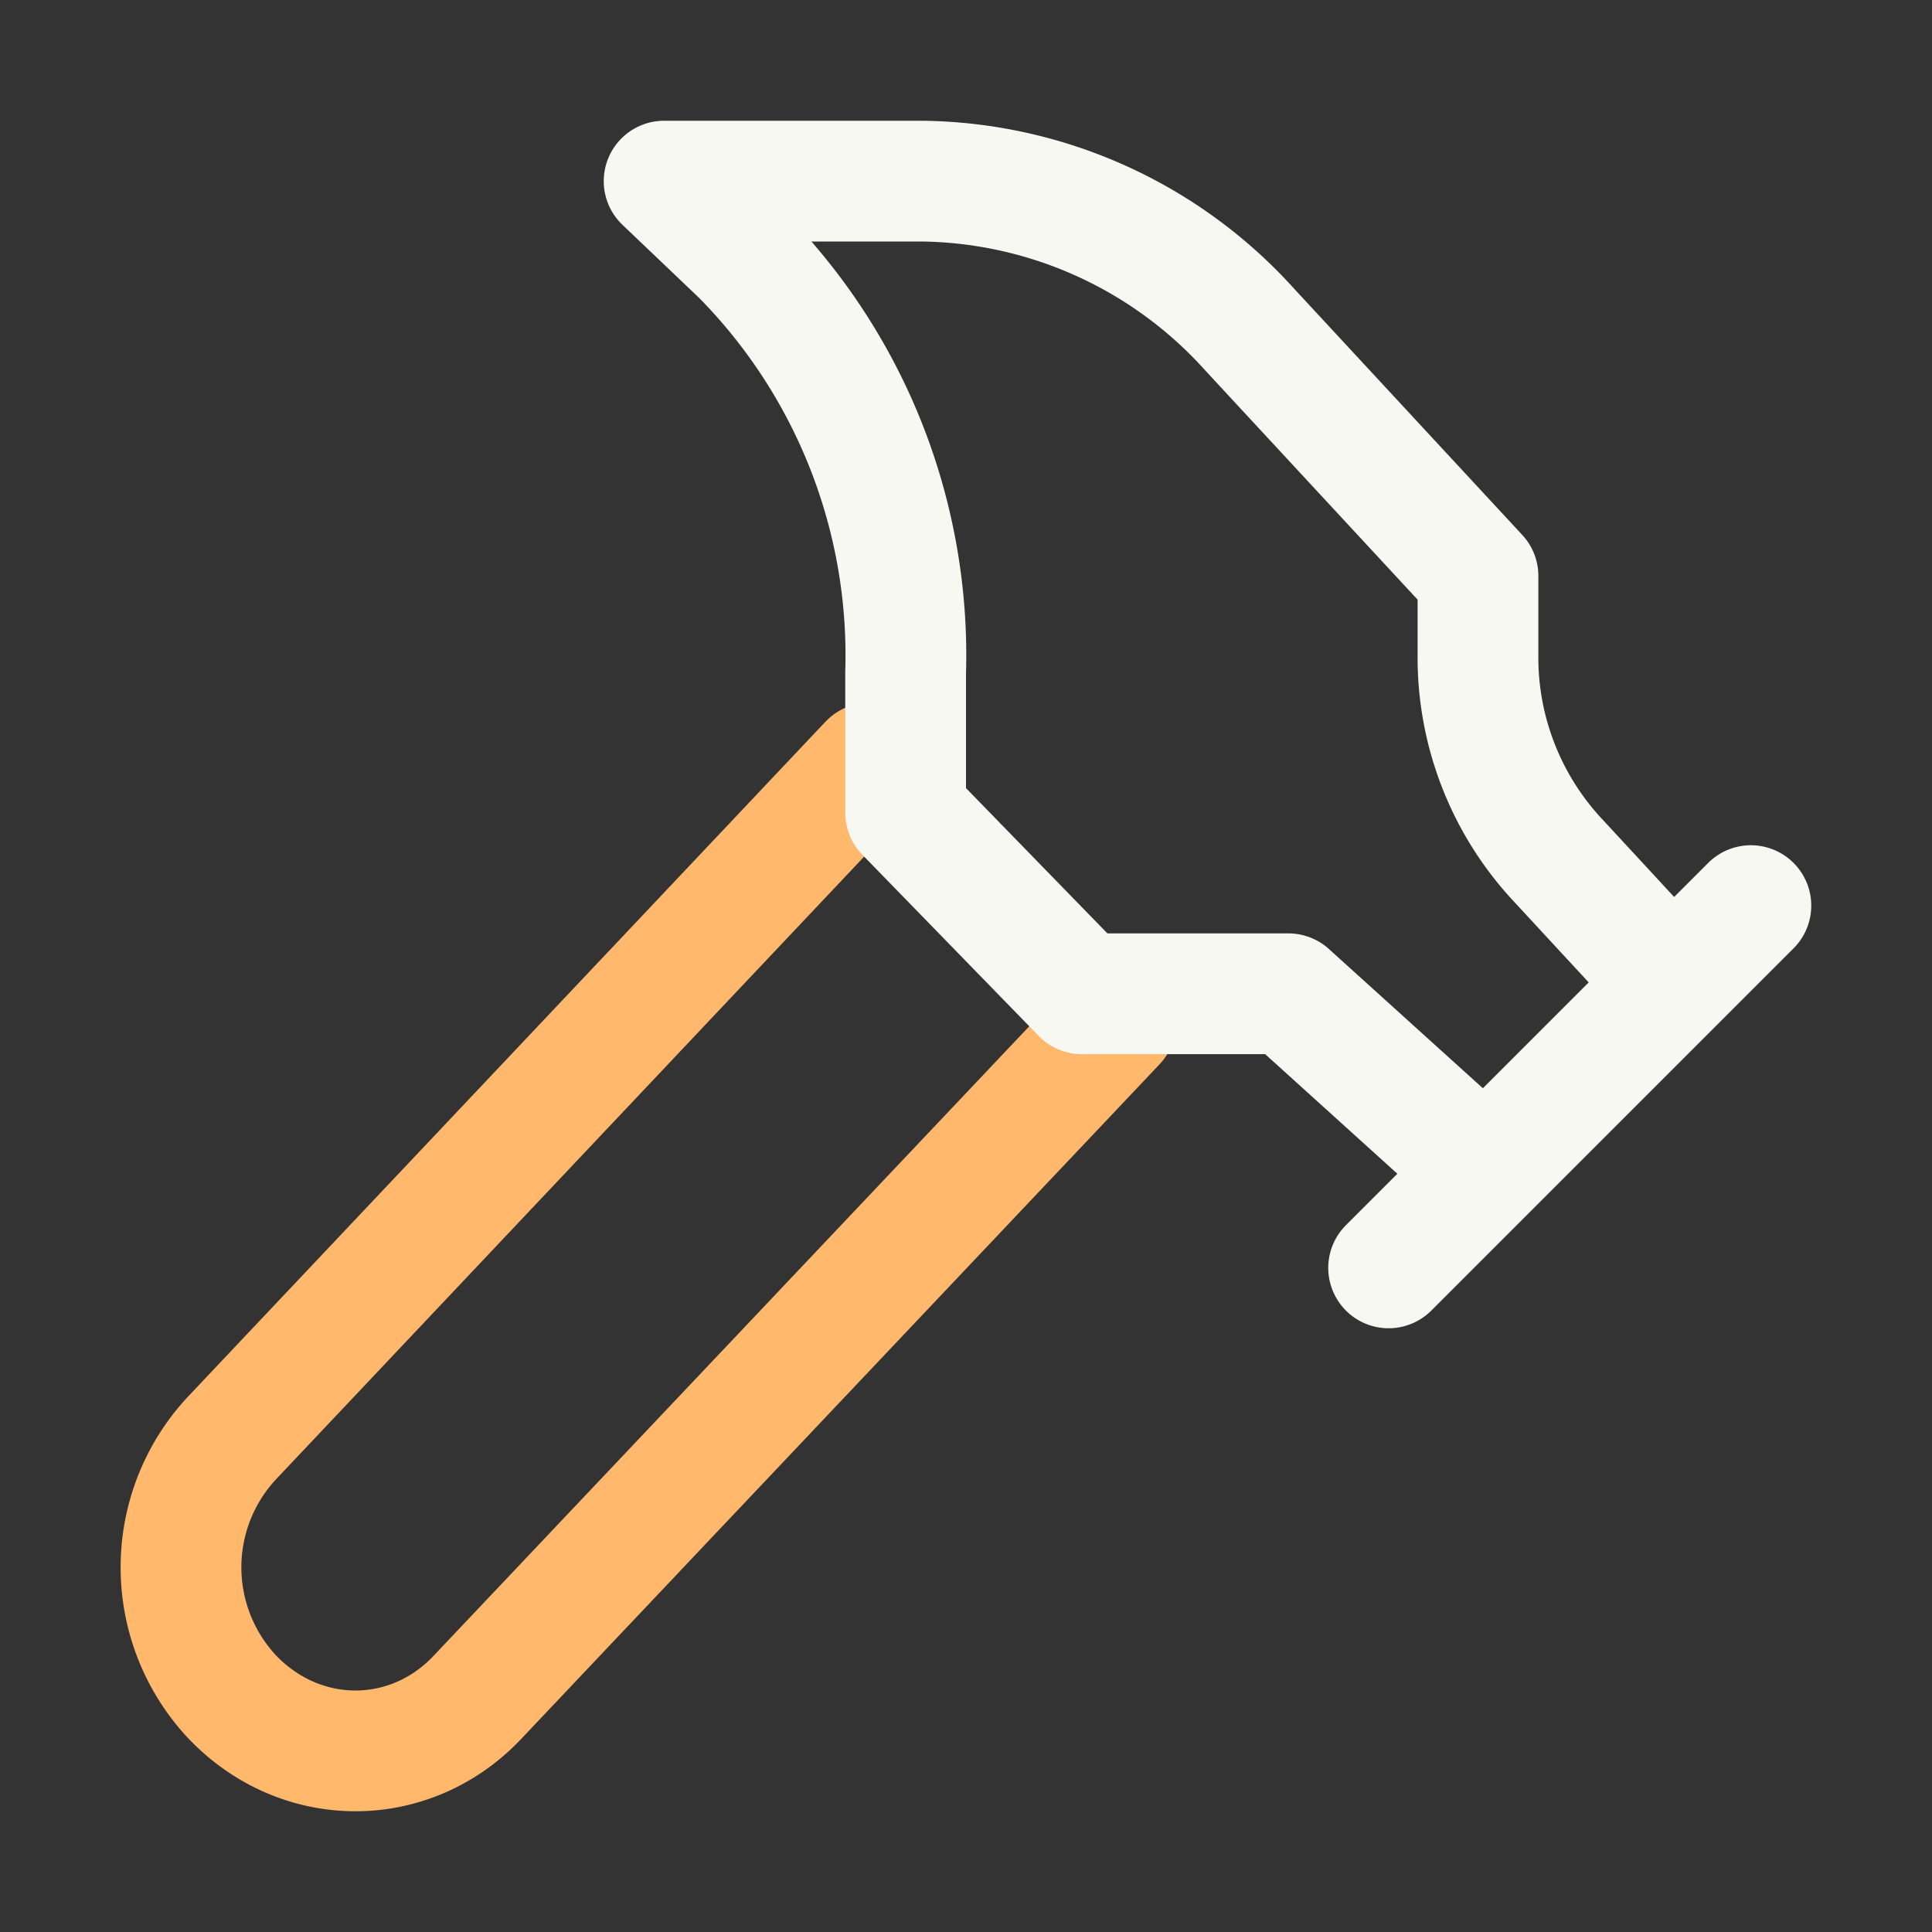<svg xmlns="http://www.w3.org/2000/svg" width="16" height="16"><rect width="100%" height="100%" fill="#333333" stroke="none"/><g fill="none" fill-rule="evenodd" stroke-linecap="round" stroke-linejoin="round"><path stroke="#FFB86C" d="m9.24 8.47-5.28 5.58c-.56.6-1.47.6-2.04 0a1.57 1.57 0 0 1 0-2.14L7.2 6.32"/><path stroke="#F8F8F2" d="m13.74 8.03-.86-.93a2.46 2.46 0 0 1-.64-1.68v-.65l-1.89-2.04A3.71 3.71 0 0 0 7.63 1.5H5.5l.64.61A4.72 4.72 0 0 1 7.5 5.57v1.16l1.46 1.5h1.71l1.57 1.42m-.74.85 3-3"/></g></svg>